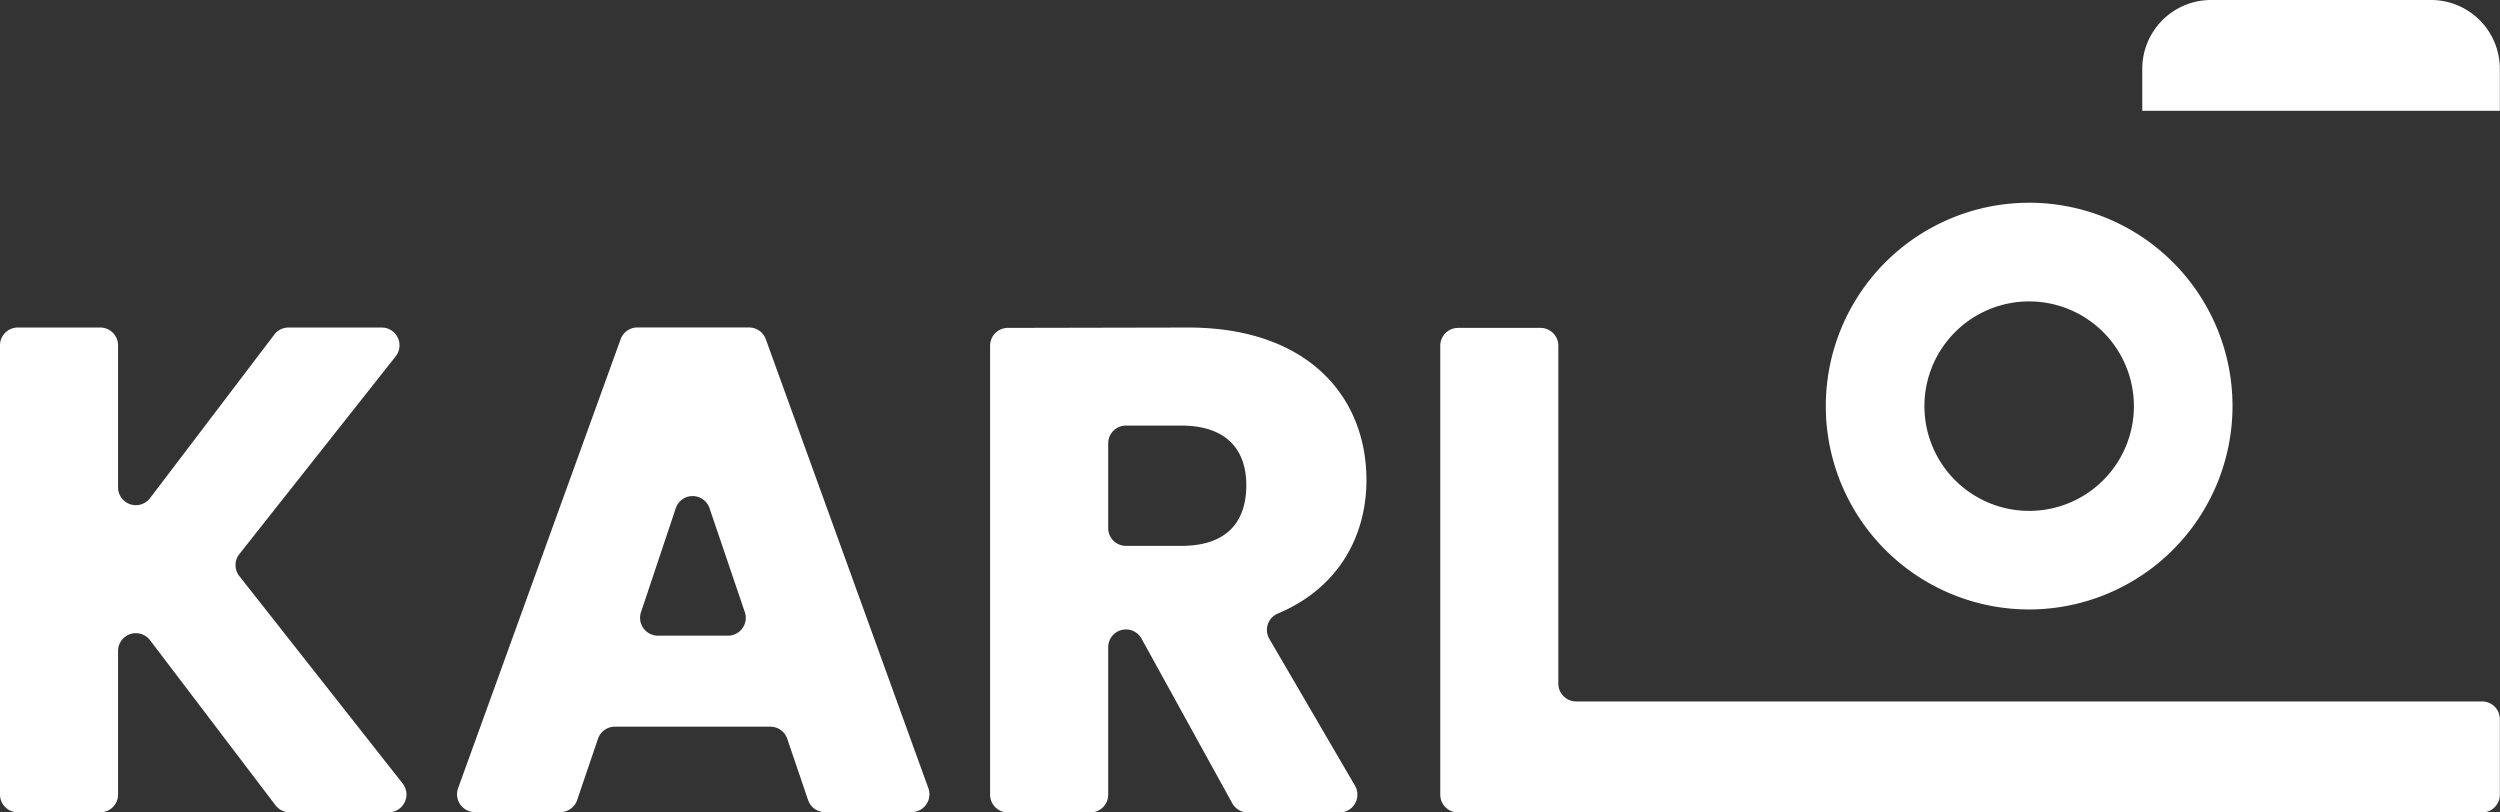 <svg xmlns="http://www.w3.org/2000/svg" fill="#ffffff" viewBox="0 0 490.03 159.22"><rect x="0" y="0" width="490.03" height="159.22" fill="#333333" stroke="none"/><g id="Layer_2" data-name="Layer 2"><g id="Layer_1-2" data-name="Layer 1"><path d="M23.14,127.6v28.13a3.48,3.48,0,0,1-3.48,3.49H3.49A3.49,3.49,0,0,1,0,155.73v-88A3.49,3.49,0,0,1,3.49,64.2H19.66a3.49,3.49,0,0,1,3.48,3.49V95.53a3.49,3.49,0,0,0,6.27,2.11L53.77,65.58a3.49,3.49,0,0,1,2.78-1.38H74.82a3.49,3.49,0,0,1,2.73,5.66L46.92,108.6a3.49,3.49,0,0,0,0,4.33l32,40.64a3.49,3.49,0,0,1-2.74,5.65H56.82A3.49,3.49,0,0,1,54,157.84L29.41,125.49A3.49,3.49,0,0,0,23.14,127.6Z"/><path d="M151,142.44H120.52a3.49,3.49,0,0,0-3.31,2.37l-4.08,12a3.48,3.48,0,0,1-3.3,2.37H93.08a3.5,3.5,0,0,1-3.29-4.68l31.86-88a3.48,3.48,0,0,1,3.28-2.31h21.9a3.48,3.48,0,0,1,3.28,2.31l31.86,88a3.49,3.49,0,0,1-3.28,4.68h-17a3.48,3.48,0,0,1-3.3-2.37l-4.08-12A3.49,3.49,0,0,0,151,142.44ZM132.46,99.61,125.64,120a3.5,3.5,0,0,0,3.31,4.6h13.71A3.49,3.49,0,0,0,146,120L139.07,99.6A3.49,3.49,0,0,0,132.46,99.61Z"/><path d="M232.92,64.2c23.28,0,34.92,13.4,34.92,29.92,0,10.84-5.39,21.13-17.39,26.15a3.48,3.48,0,0,0-1.62,5L265.59,154a3.49,3.49,0,0,1-3,5.25h-18a3.5,3.5,0,0,1-3.06-1.81l-17.77-32.25a3.47,3.47,0,0,0-3.06-1.81h0a3.48,3.48,0,0,0-3.48,3.49v28.89a3.49,3.49,0,0,1-3.49,3.49H197.56a3.49,3.49,0,0,1-3.49-3.49v-88a3.49,3.49,0,0,1,3.49-3.49Zm-1.36,19.22H220.7a3.48,3.48,0,0,0-3.48,3.49v16.57A3.48,3.48,0,0,0,220.7,107h10.86c8.67,0,12.73-4.46,12.73-11.91C244.29,88,240.23,83.42,231.56,83.42Z"/><path d="M305.45,67.69V134a3.5,3.5,0,0,0,3.49,3.49h177.6A3.48,3.48,0,0,1,490,141v14.76a3.49,3.49,0,0,1-3.49,3.49H285.8a3.49,3.49,0,0,1-3.49-3.49v-88a3.49,3.49,0,0,1,3.49-3.49H302A3.49,3.49,0,0,1,305.45,67.69Z"/><path d="M397.74,119.46A39.86,39.86,0,1,1,437.6,79.6,39.9,39.9,0,0,1,397.74,119.46Zm0-60.38A20.53,20.53,0,1,0,418.27,79.6,20.54,20.54,0,0,0,397.74,59.08Z"/><path d="M433.41,0h43.13A13.49,13.49,0,0,1,490,13.49v8.23a0,0,0,0,1,0,0H419.91a0,0,0,0,1,0,0V13.49A13.49,13.49,0,0,1,433.41,0Z"/></g></g></svg>